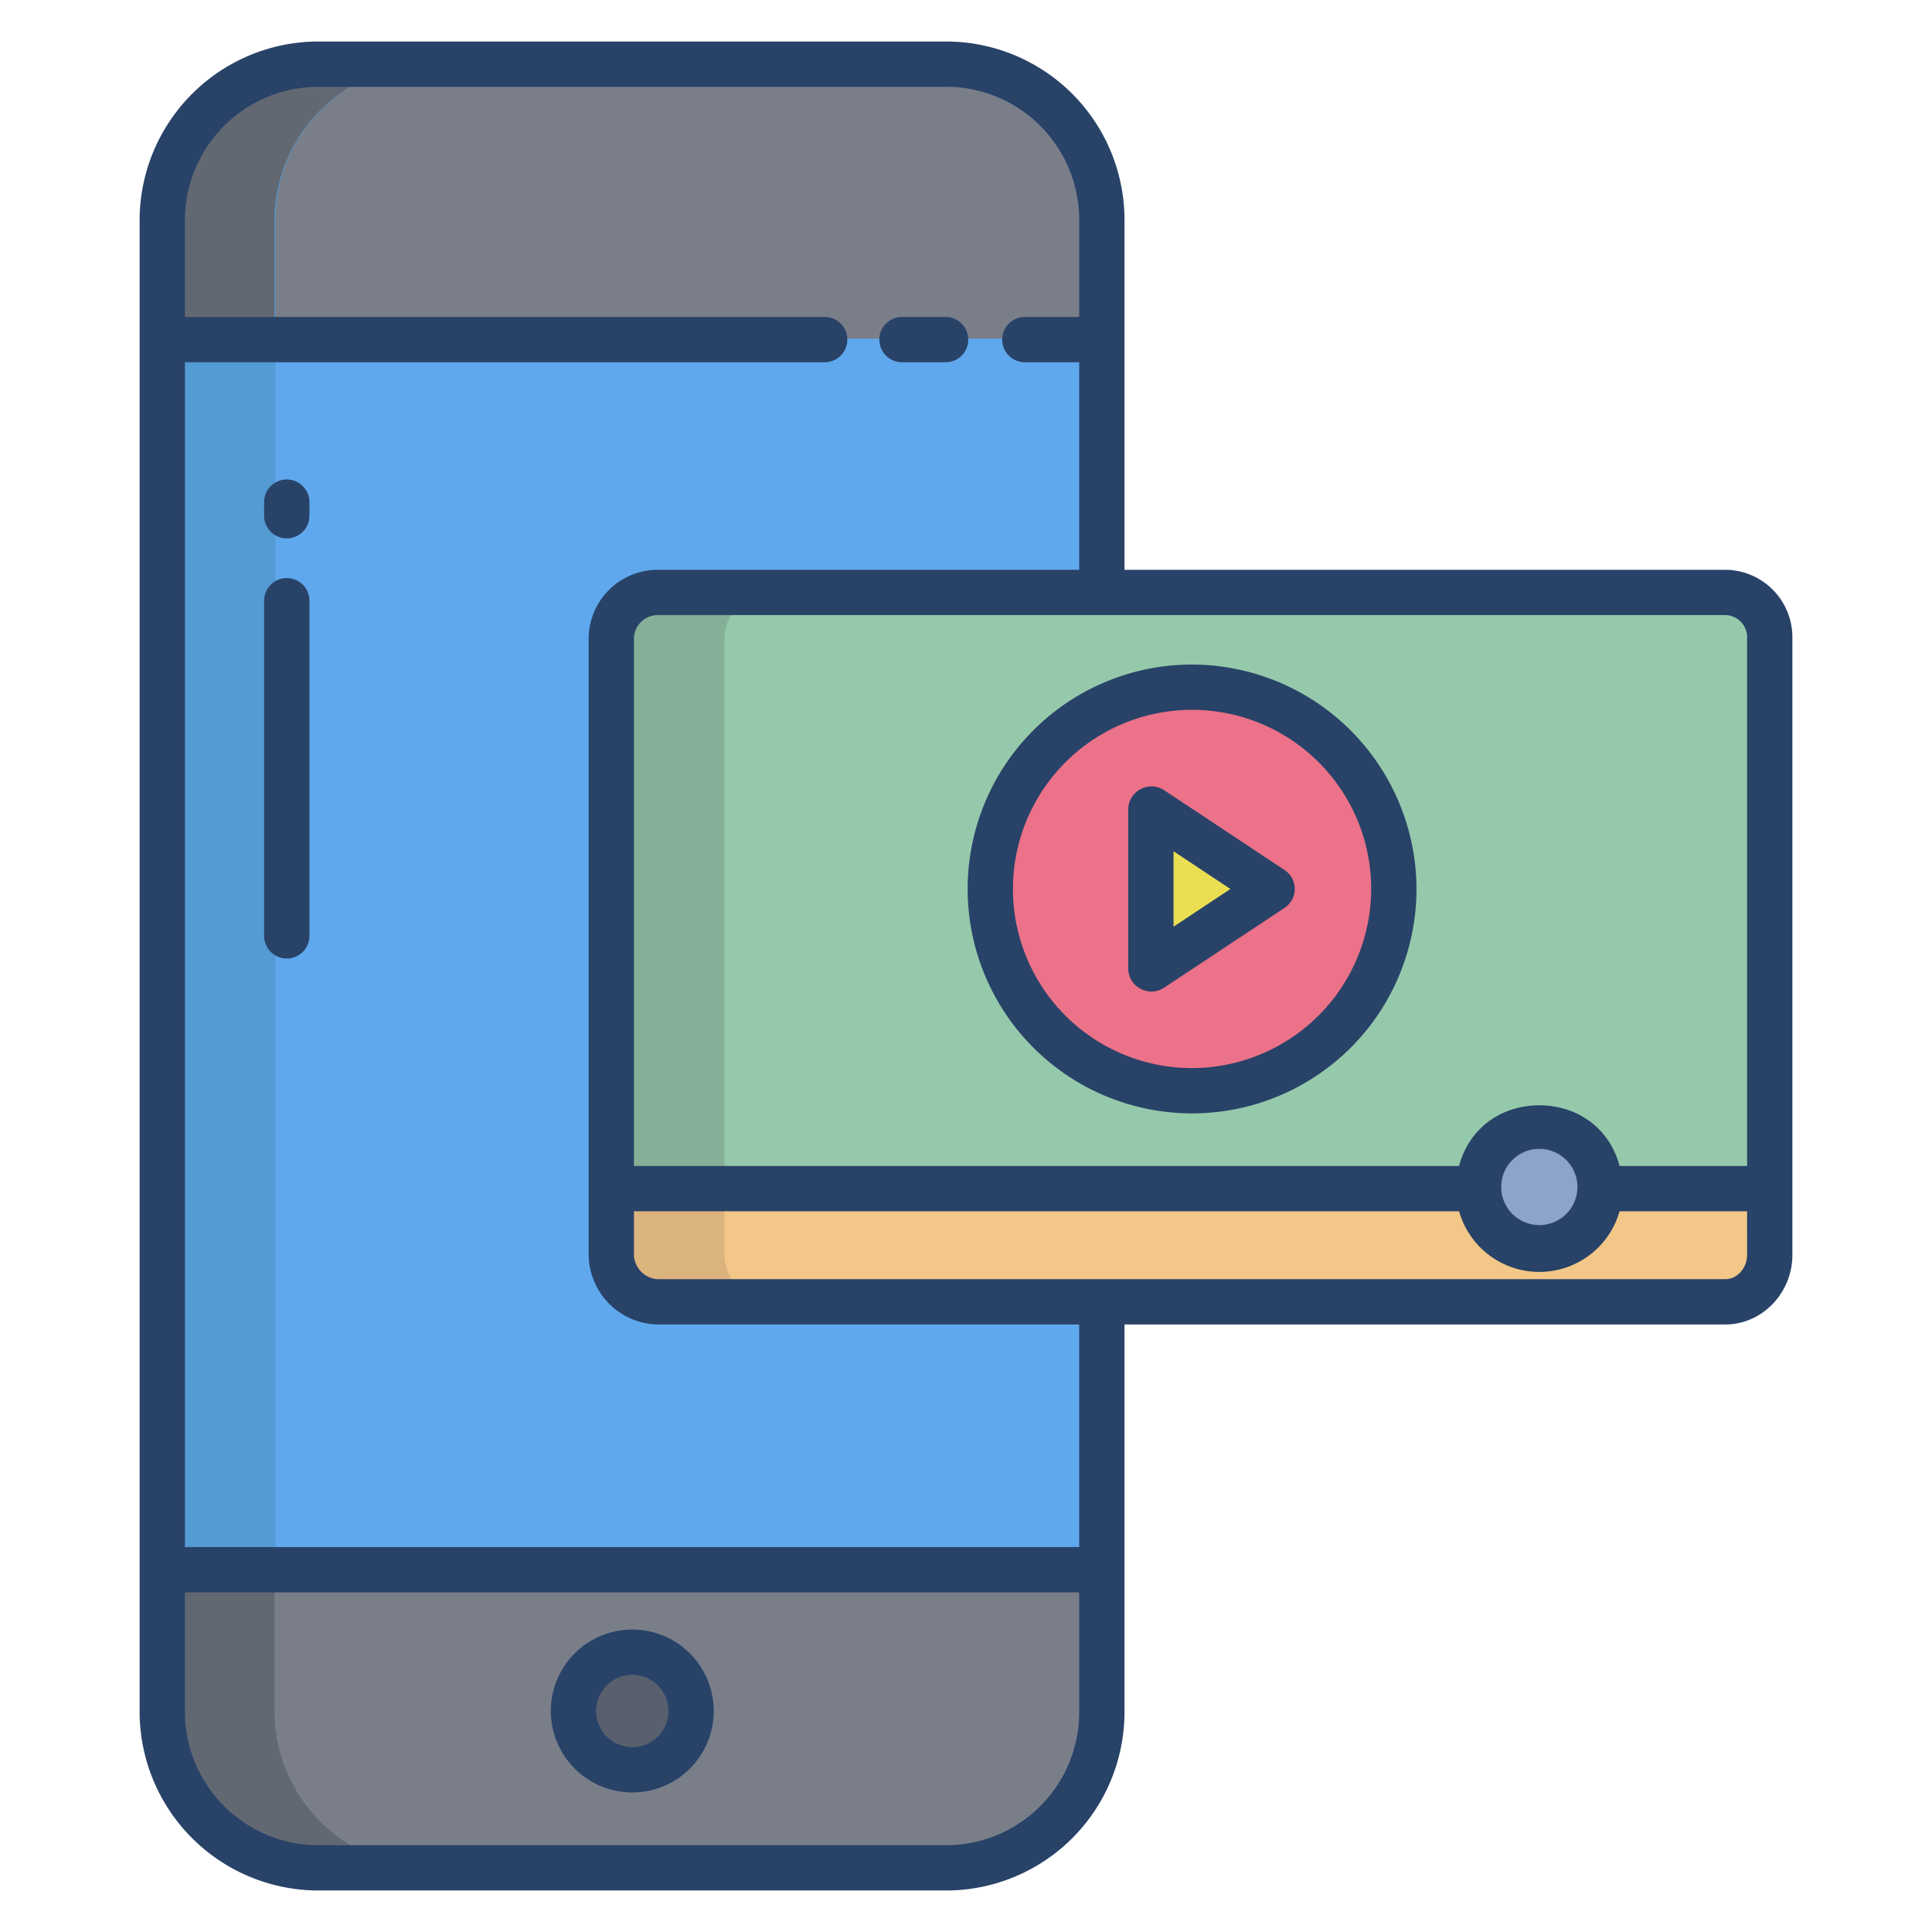 <svg id="Layer_1" height="512" viewBox="0 0 512 512" width="512" xmlns="http://www.w3.org/2000/svg" data-name="Layer 1"><path d="m292.41 416.03v37.4a41.589 41.589 0 0 1 -41.61 41.57h-166.45a41.589 41.589 0 0 1 -41.61-41.57v-37.4z" fill="#797e89"/><path d="m250.8 17h-166.45a41.368 41.368 0 0 0 -41.35 41.57v357.43h249v-357.43a41.241 41.241 0 0 0 -41.2-41.57z" fill="#5fa8ed"/><path d="m292.41 58.57v31.17h-249.67v-31.17a41.589 41.589 0 0 1 41.61-41.57h166.45a41.589 41.589 0 0 1 41.61 41.57z" fill="#797e89"/><path d="m167.58 437.85a15.585 15.585 0 1 1 -15.61 15.58 15.6 15.6 0 0 1 15.61-15.58z" fill="#58606d"/><path d="m457.18 157h-282.84a12.307 12.307 0 0 0 -12.34 12.01v145.99h307v-145.99a11.853 11.853 0 0 0 -11.82-12.01z" fill="#95c9ab"/><path d="m163.34 315h-1.34v17.6a12.652 12.652 0 0 0 12.34 12.4h282.84c6.63 0 11.82-5.78 11.82-12.4v-17.6z" fill="#f2c787"/><path d="m315.8 182.11a53.475 53.475 0 1 1 -53.58 53.48 53.529 53.529 0 0 1 53.58-53.48z" fill="#eb7288"/><path d="m337.13 235.59-31.94 21.17v-42.35z" fill="#eadf53"/><ellipse cx="407.93" cy="314.58" fill="#8ea3ca" rx="16.1" ry="16.08"/><path d="m72.74 453.43v-37.4h-30v37.4a41.589 41.589 0 0 0 41.61 41.57h30a41.589 41.589 0 0 1 -41.61-41.57z" fill="#626872"/><path d="m114.35 17h-30a41.368 41.368 0 0 0 -41.35 41.57v357.43h30v-357.43a41.368 41.368 0 0 1 41.35-41.57z" fill="#549ad3"/><path d="m114.35 17h-30a41.589 41.589 0 0 0 -41.61 41.57v31.17h30v-31.17a41.589 41.589 0 0 1 41.61-41.57z" fill="#626872"/><path d="m204.34 157h-30a12.307 12.307 0 0 0 -12.34 12.01v145.99h30v-145.99a12.307 12.307 0 0 1 12.34-12.01z" fill="#85af96"/><path d="m192 332.6v-17.6h-30v17.6a12.652 12.652 0 0 0 12.34 12.4h30a12.652 12.652 0 0 1 -12.34-12.4z" fill="#dbb37d"/><g fill="#284268"><path d="m239.038 96h11.562a6 6 0 0 0 0-12h-11.562a6 6 0 0 0 0 12z"/><path d="m167.576 475.022a21.587 21.587 0 1 0 -21.6-21.587 21.621 21.621 0 0 0 21.6 21.587zm0-31.174a9.587 9.587 0 1 1 -9.6 9.587 9.607 9.607 0 0 1 9.6-9.587z"/><path d="m76 127.068a6 6 0 0 0 -6 6v3.609a6 6 0 0 0 12 0v-3.609a6 6 0 0 0 -6-6z"/><path d="m76 153.194a6 6 0 0 0 -6 6v88.825a6 6 0 0 0 12 0v-88.825a6 6 0 0 0 -6-6z"/><path d="m457.182 151h-159.182v-92.435a47.294 47.294 0 0 0 -47.2-47.565h-166.446a47.423 47.423 0 0 0 -47.354 47.565v394.87a47.423 47.423 0 0 0 47.354 47.565h166.446a47.294 47.294 0 0 0 47.2-47.565v-102.435h159.182c9.924 0 17.818-8.478 17.818-18.4v-163.588a17.876 17.876 0 0 0 -17.818-18.012zm-171.182 302.435a35.28 35.28 0 0 1 -35.2 35.565h-166.446a35.41 35.41 0 0 1 -35.354-35.565v-31.435h237zm0-43.435h-237v-314h169.55a6 6 0 0 0 0-12h-169.55v-25.435a35.41 35.41 0 0 1 35.354-35.565h166.446a35.28 35.28 0 0 1 35.2 35.565v25.435h-14.4a6 6 0 0 0 0 12h14.4v55h-111.656a18.328 18.328 0 0 0 -18.344 18.012v163.588a18.666 18.666 0 0 0 18.344 18.4h111.656zm177-77.4c0 3.309-2.51 6.4-5.818 6.4h-282.838a6.665 6.665 0 0 1 -6.344-6.4v-11.6h218.671a22.1 22.1 0 0 0 42.524 0h33.805zm-65.165-18.014a10.1 10.1 0 1 1 10.1 10.078 10.1 10.1 0 0 1 -10.1-10.081zm65.165-5.586h-33.8c-2.624-10-11.159-16.079-21.262-16.079s-18.638 6.079-21.267 16.079h-218.671v-139.988a6.32 6.32 0 0 1 6.344-6.012h282.838a5.864 5.864 0 0 1 5.818 6.012z"/><path d="m315.8 176.114a59.472 59.472 0 1 0 59.583 59.472 59.594 59.594 0 0 0 -59.583-59.472zm0 106.944a47.472 47.472 0 1 1 47.583-47.472 47.581 47.581 0 0 1 -47.583 47.472z"/><path d="m340.438 230.585-31.933-21.173a6.174 6.174 0 0 0 -6.248-.287 6.092 6.092 0 0 0 -3.257 5.287v42.348a6.09 6.09 0 0 0 3.258 5.286 6.182 6.182 0 0 0 2.886.714 6.067 6.067 0 0 0 3.338-1l31.948-21.174a6 6 0 0 0 .008-10zm-29.438 15v-19.996l15.077 10z"/></g></svg>
